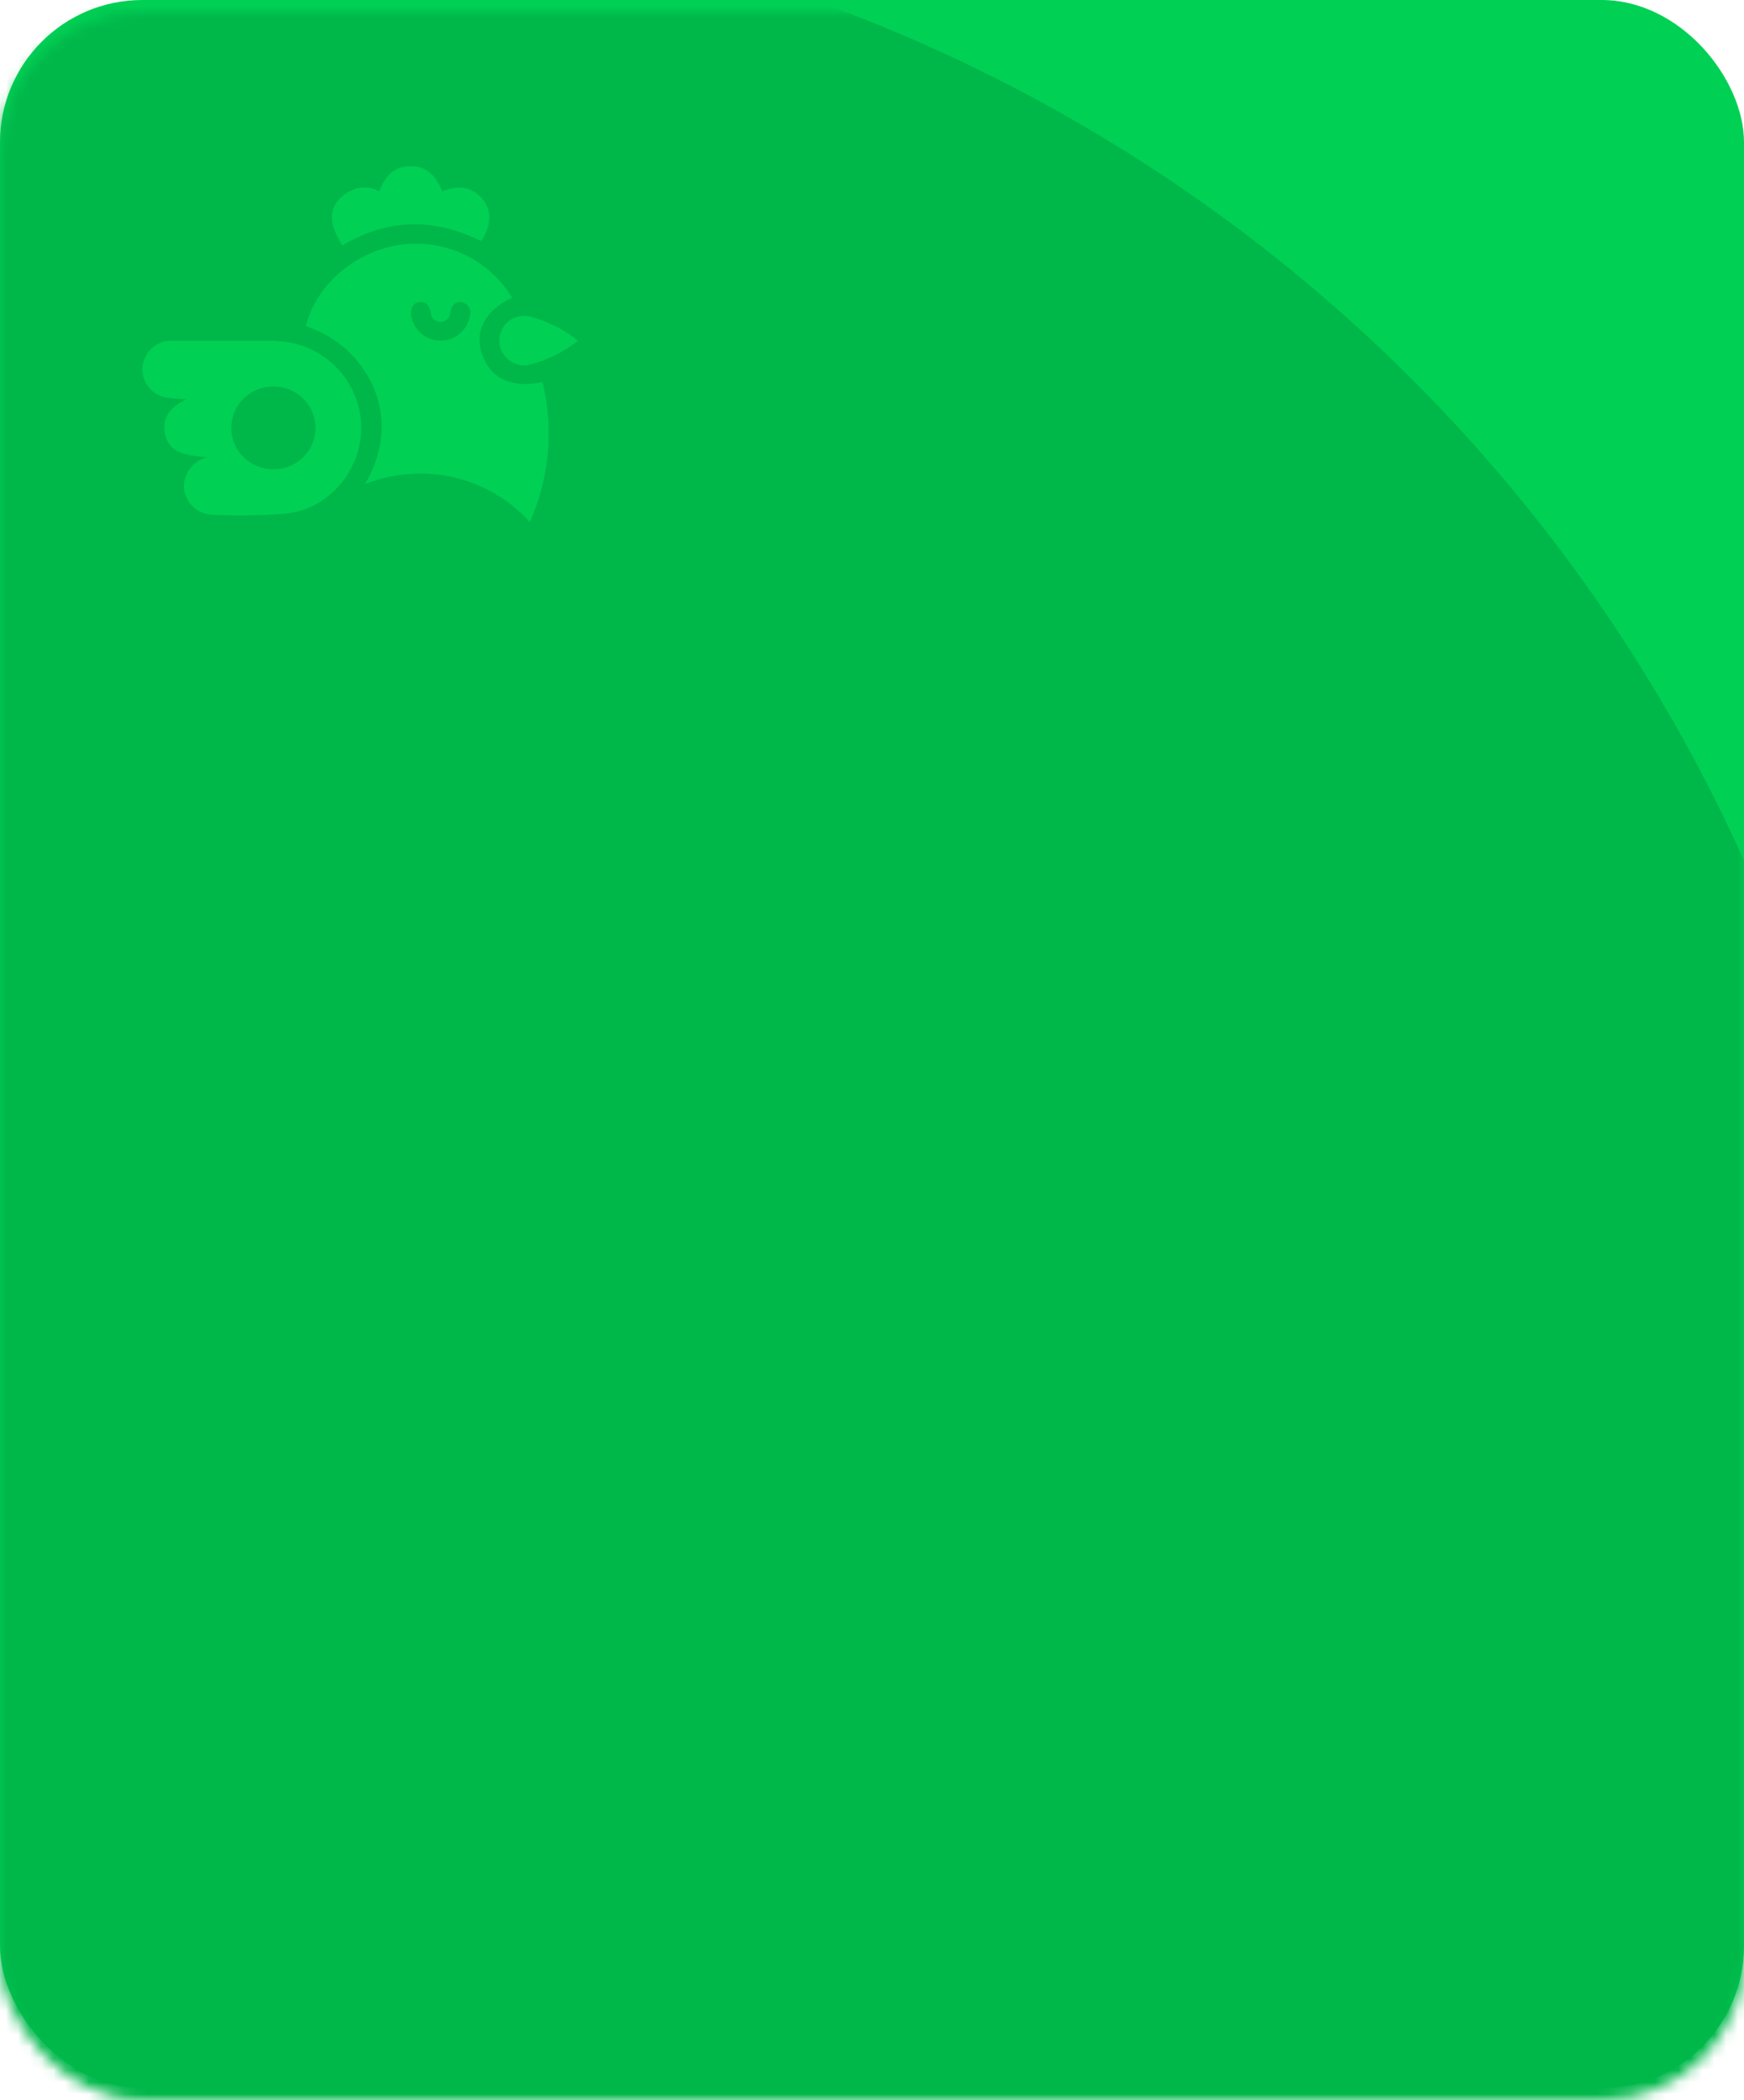 <svg width="147" height="177" viewBox="0 0 147 177" fill="none" xmlns="http://www.w3.org/2000/svg">
<rect width="147" height="176" rx="12" fill="#00D054"/>
<mask id="mask0_2844_832" style="mask-type:alpha" maskUnits="userSpaceOnUse" x="0" y="1" width="147" height="176">
<rect y="1" width="147" height="176" rx="12" fill="#00FD66"/>
</mask>
<g mask="url(#mask0_2844_832)">
<circle cx="22.5" cy="128.5" r="136.5" fill="#00B74A"/>
</g>
<path fill-rule="evenodd" clip-rule="evenodd" d="M40.565 20.325C41.464 18.895 41.482 17.72 40.626 16.727C39.77 15.734 38.656 15.576 37.277 16.121C36.661 14.607 35.799 13.965 34.524 14.002C33.249 14.038 32.492 14.728 31.969 16.133C31.657 15.951 31.308 15.838 30.948 15.804C30.587 15.769 30.223 15.814 29.881 15.934C29.384 16.116 28.936 16.41 28.576 16.794C27.671 17.811 27.788 18.992 28.853 20.7C32.671 18.405 36.562 18.35 40.565 20.325ZM45.743 32.28C45.769 32.347 45.785 32.416 45.793 32.486C46.676 36.345 46.277 40.381 44.654 44C43.497 42.713 42.075 41.684 40.482 40.979C38.89 40.274 37.163 39.91 35.417 39.912C33.822 39.913 32.241 40.215 30.762 40.802C31.483 39.613 31.943 38.288 32.11 36.914C32.603 33.05 30.103 29.107 26.23 27.659C26.12 27.622 26.018 27.573 25.918 27.524L25.918 27.524L25.918 27.524C25.872 27.502 25.826 27.48 25.78 27.459C26.673 23.868 30.232 20.936 34.21 20.573C35.985 20.414 37.769 20.755 39.355 21.556C40.94 22.358 42.261 23.586 43.163 25.097C40.873 26.163 39.937 27.956 40.663 29.942C41.39 31.929 43.2 32.741 45.7 32.202C45.703 32.212 45.71 32.22 45.718 32.23C45.73 32.244 45.743 32.259 45.743 32.28ZM35.498 28.104C35.949 28.489 36.525 28.705 37.123 28.713C37.729 28.71 38.315 28.492 38.771 28.1C39.228 27.707 39.526 27.166 39.61 26.575C39.643 26.456 39.651 26.331 39.632 26.208C39.614 26.086 39.57 25.969 39.504 25.863C39.437 25.758 39.35 25.668 39.246 25.598C39.143 25.527 39.026 25.479 38.902 25.455C38.416 25.388 38.065 25.709 37.954 26.315C37.954 26.53 37.867 26.736 37.712 26.889C37.557 27.041 37.348 27.126 37.129 27.126C36.91 27.126 36.7 27.041 36.545 26.889C36.391 26.736 36.304 26.53 36.304 26.315C36.193 25.679 35.805 25.376 35.319 25.461C34.832 25.545 34.561 26 34.66 26.605C34.75 27.187 35.047 27.718 35.498 28.104ZM22.326 28.713C22.929 28.71 23.531 28.742 24.13 28.81C25.883 29.076 27.482 29.947 28.64 31.268C29.798 32.589 30.439 34.273 30.448 36.018C30.46 39.652 27.714 42.928 24.105 43.286C21.989 43.455 19.864 43.486 17.744 43.377C17.388 43.344 17.044 43.236 16.734 43.059C16.425 42.882 16.159 42.642 15.954 42.353C15.748 42.065 15.61 41.737 15.547 41.39C15.484 41.044 15.498 40.688 15.589 40.348C15.711 39.914 15.945 39.518 16.268 39.199C16.592 38.881 16.995 38.651 17.436 38.531C15.004 38.392 14.124 37.853 13.877 36.436C13.68 35.273 14.327 34.255 15.725 33.65C15.187 33.636 14.651 33.596 14.118 33.528C13.485 33.44 12.912 33.114 12.52 32.618C12.127 32.123 11.946 31.497 12.014 30.872C12.082 30.248 12.394 29.673 12.884 29.27C13.374 28.868 14.004 28.668 14.641 28.713H22.326ZM21.075 38.964C21.659 39.346 22.345 39.55 23.046 39.549C23.513 39.55 23.975 39.461 24.406 39.286C24.837 39.111 25.229 38.853 25.558 38.528C25.887 38.203 26.148 37.817 26.324 37.392C26.501 36.968 26.59 36.513 26.587 36.054C26.586 35.364 26.376 34.69 25.986 34.117C25.595 33.544 25.04 33.098 24.392 32.835C23.743 32.572 23.03 32.504 22.342 32.64C21.654 32.776 21.023 33.109 20.528 33.598C20.032 34.086 19.696 34.709 19.56 35.385C19.424 36.062 19.496 36.764 19.765 37.401C20.035 38.038 20.491 38.582 21.075 38.964ZM44.598 26.66C46.108 27.041 47.516 27.742 48.724 28.713C47.474 29.715 46.008 30.424 44.438 30.784C44.061 30.828 43.679 30.767 43.336 30.608C42.856 30.399 42.474 30.02 42.263 29.547C42.052 29.075 42.028 28.541 42.197 28.052C42.347 27.567 42.677 27.154 43.122 26.896C43.566 26.639 44.093 26.554 44.598 26.66Z" fill="#00D054"/>
</svg>
